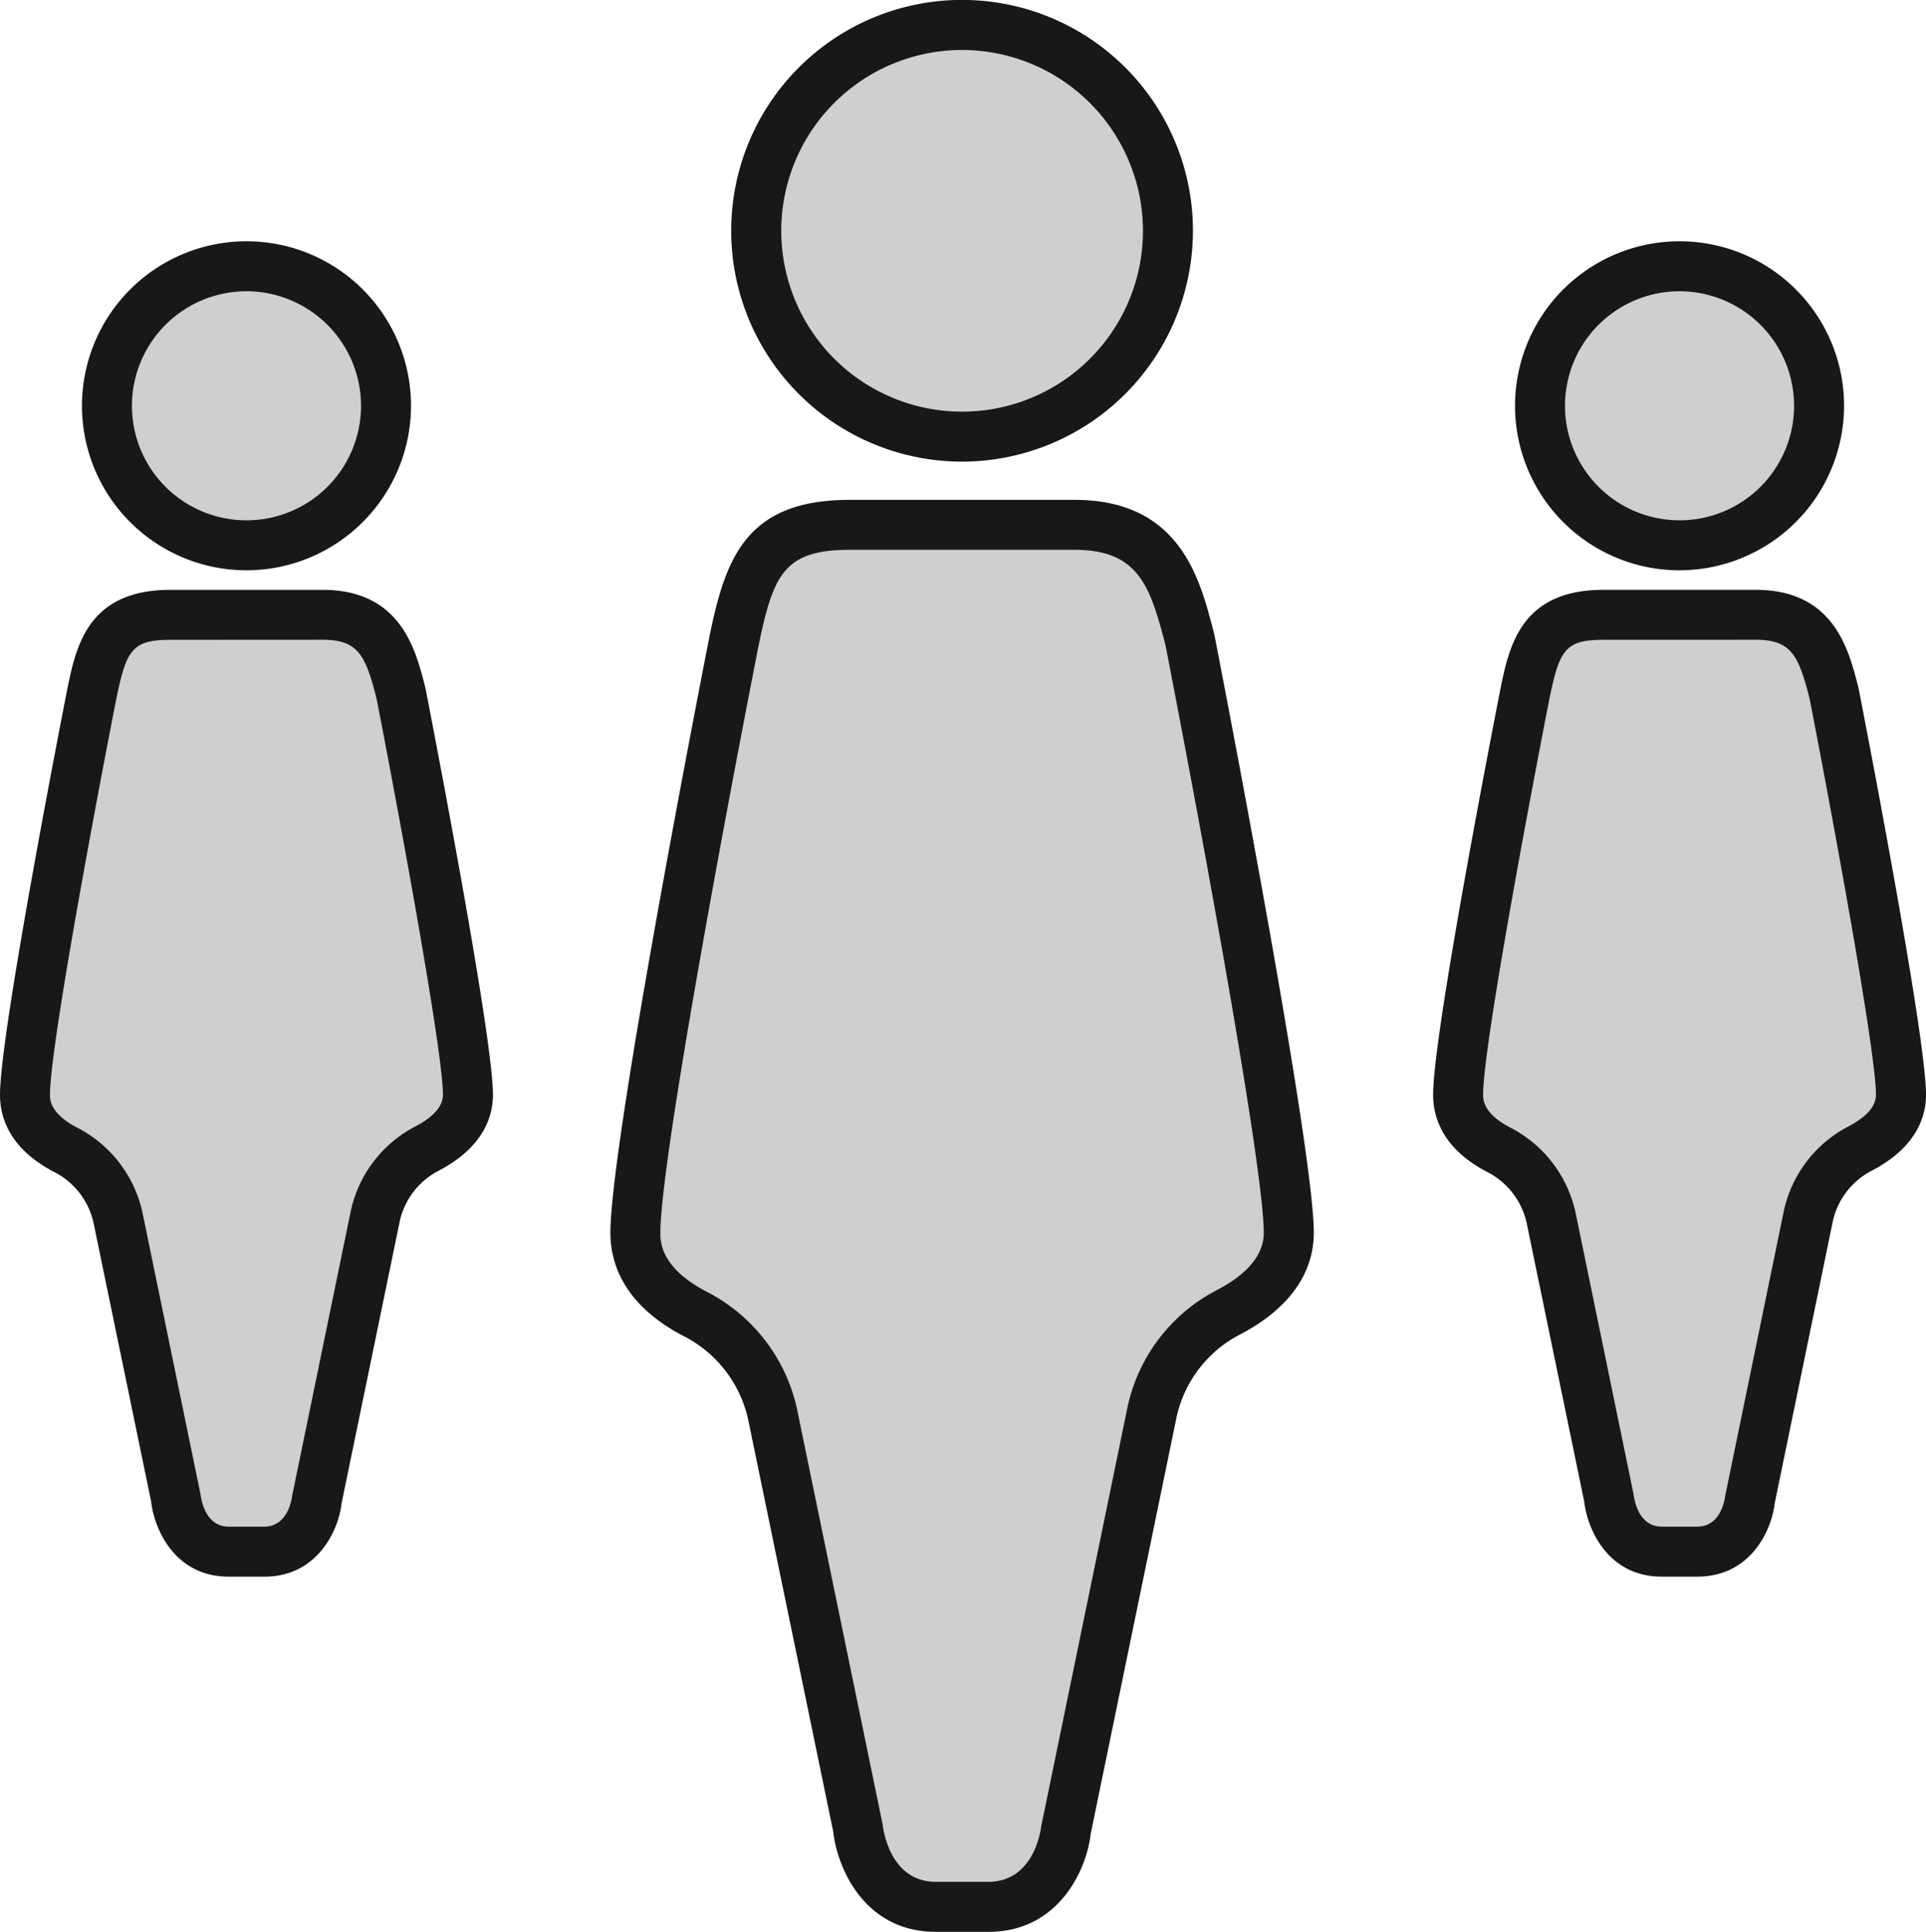 <svg xmlns="http://www.w3.org/2000/svg" xmlns:xlink="http://www.w3.org/1999/xlink" width="199.377" height="200" viewBox="0 0 199.377 200"><defs><clipPath id="a"><rect width="199.377" height="200" fill="none"/></clipPath></defs><g clip-path="url(#a)"><path d="M118.945,23.83A21.309,21.309,0,1,1,97.636,2.52a21.31,21.31,0,0,1,21.31,21.31" transform="translate(1.957 0.065)" fill="#cfcfcf"/><path d="M97.7,47.791a23.9,23.9,0,1,1,23.9-23.9,23.925,23.925,0,0,1-23.9,23.9m0-42.616A18.721,18.721,0,1,0,116.425,23.9,18.74,18.74,0,0,0,97.7,5.174" transform="translate(1.892)" fill="#1a1718"/><path d="M131.769,126.271c0-8.406-9.124-55.664-10.136-60.881-.061-.313-.13-.618-.21-.926-1.487-5.711-3.157-11.486-11.826-11.486H86.3c-8.9,0-10.422,4.566-11.944,11.945,0,0-10.228,51.984-10.228,61.349,0,3.816,2.591,6.506,6.107,8.352a15.355,15.355,0,0,1,8.088,10.4l8.855,42.96s.876,8.071,8.07,8.071h5.4c7.194,0,8.07-8.071,8.07-8.071l8.9-43.182a15.285,15.285,0,0,1,7.987-10.35c3.544-1.874,6.163-4.536,6.163-8.183" transform="translate(1.644 1.358)" fill="#cfcfcf"/><path d="M100.713,198.706h-5.4c-7.523,0-10.251-6.787-10.639-10.376l-8.817-42.718a12.786,12.786,0,0,0-6.755-8.631c-6.193-3.254-7.494-7.584-7.494-10.644,0-9.508,9.855-59.716,10.276-61.85,1.645-7.96,3.751-14.032,14.484-14.032h23.3c10.83,0,12.935,8.077,14.326,13.422.1.367.178.723.247,1.091,1.7,8.768,10.183,52.961,10.183,61.369,0,2.955-1.306,7.167-7.535,10.471a12.7,12.7,0,0,0-6.666,8.582l-8.9,43.183c-.352,3.348-3.077,10.134-10.6,10.134M86.366,55.629c-6.767,0-7.9,2.563-9.411,9.88C73.438,83.381,66.78,119.13,66.78,126.337c0,.885,0,3.582,4.725,6.06a17.957,17.957,0,0,1,9.419,12.168l8.853,42.964c.1.82.865,6,5.533,6h5.4c4.674,0,5.43-5.183,5.5-5.772l8.937-43.413a17.854,17.854,0,0,1,9.314-12.115c3.173-1.682,4.783-3.663,4.783-5.894,0-6.153-5.433-36.378-10.086-60.387-.052-.268-.109-.518-.173-.772-1.545-5.919-2.822-9.549-9.322-9.549Z" transform="translate(1.58 1.294)" fill="#1a1718"/><path d="M39.682,41.32A14.445,14.445,0,1,1,25.237,26.875,14.445,14.445,0,0,1,39.682,41.32" transform="translate(0.277 0.689)" fill="#cfcfcf"/><path d="M25.3,58.417A17.031,17.031,0,1,1,42.336,41.385,17.051,17.051,0,0,1,25.3,58.417m0-28.888A11.857,11.857,0,1,0,37.161,41.385,11.871,11.871,0,0,0,25.3,29.528" transform="translate(0.212 0.624)" fill="#1a1718"/><path d="M48.375,111.747c0-5.7-6.185-37.733-6.872-41.269-.041-.212-.087-.419-.142-.629-1.008-3.871-2.141-7.786-8.016-7.786H17.554c-6.033,0-7.065,3.1-8.1,8.1,0,0-6.933,35.238-6.933,41.586,0,2.588,1.757,4.409,4.139,5.662a10.4,10.4,0,0,1,5.483,7.051l6,29.12s.594,5.472,5.47,5.472H27.28c4.877,0,5.471-5.472,5.471-5.472l6.033-29.271a10.364,10.364,0,0,1,5.414-7.015c2.4-1.27,4.177-3.075,4.177-5.547" transform="translate(0.065 1.591)" fill="#cfcfcf"/><path d="M27.344,161.7H23.685c-5.7,0-7.75-5.09-8.04-7.778l-5.967-28.88a7.828,7.828,0,0,0-4.152-5.279C.958,117.361,0,114.114,0,111.81c0-6.524,6.7-40.636,6.982-42.087C7.875,65.414,9.088,59.54,17.617,59.54H33.411c7.981,0,9.569,6.084,10.519,9.718.073.287.133.542.182.805,1.153,5.934,6.917,35.9,6.917,41.747,0,2.232-.966,5.405-5.558,7.835a7.786,7.786,0,0,0-4.087,5.251l-6.036,29.272c-.254,2.449-2.312,7.535-8,7.535M17.617,64.714c-3.942,0-4.535,1.068-5.562,6.036-1.913,9.706-6.881,36.058-6.881,41.059,0,.477,0,1.924,2.757,3.375A12.99,12.99,0,0,1,14.748,124l6,29.123c.1.752.558,3.4,2.934,3.4h3.658c2.377,0,2.834-2.652,2.9-3.182l6.072-29.494a12.952,12.952,0,0,1,6.739-8.785c1.859-.983,2.8-2.078,2.8-3.258,0-4.467-4.463-28.622-6.824-40.773l-.113-.5c-1.1-4.221-1.864-5.826-5.507-5.826Z" transform="translate(0 1.527)" fill="#1a1718"/><path d="M184.323,41.32a14.445,14.445,0,1,1-14.445-14.445A14.445,14.445,0,0,1,184.323,41.32" transform="translate(3.985 0.689)" fill="#cfcfcf"/><path d="M169.944,58.417a17.031,17.031,0,1,1,17.031-17.032,17.052,17.052,0,0,1-17.031,17.032m0-28.888A11.857,11.857,0,1,0,181.8,41.385a11.872,11.872,0,0,0-11.856-11.856" transform="translate(3.921 0.624)" fill="#1a1718"/><path d="M193.016,111.747c0-5.7-6.186-37.733-6.871-41.269-.042-.212-.088-.419-.144-.629-1.008-3.871-2.139-7.786-8.016-7.786H162.194c-6.032,0-7.065,3.1-8.1,8.1,0,0-6.932,35.238-6.932,41.586,0,2.588,1.757,4.409,4.139,5.662a10.4,10.4,0,0,1,5.482,7.051l6,29.12s.594,5.472,5.469,5.472h3.661c4.878,0,5.471-5.472,5.471-5.472l6.034-29.271a10.363,10.363,0,0,1,5.413-7.015c2.4-1.27,4.178-3.075,4.178-5.547" transform="translate(3.773 1.591)" fill="#cfcfcf"/><path d="M171.984,161.7h-3.658c-5.691,0-7.75-5.086-8.04-7.778l-5.967-28.88a7.828,7.828,0,0,0-4.152-5.279c-4.564-2.4-5.522-5.651-5.522-7.956,0-6.524,6.7-40.636,6.982-42.087.889-4.309,2.1-10.183,10.632-10.183h15.794c7.981,0,9.569,6.084,10.519,9.718.073.287.133.542.182.805,1.153,5.934,6.917,35.9,6.917,41.747,0,2.236-.966,5.409-5.558,7.835a7.786,7.786,0,0,0-4.087,5.251l-6.032,29.272c-.254,2.449-2.312,7.535-8.008,7.535m-9.726-96.989c-3.946,0-4.535,1.068-5.559,6.032-1.912,9.71-6.88,36.063-6.88,41.064,0,.477,0,1.924,2.757,3.371A13.009,13.009,0,0,1,159.388,124l6,29.123c.1.752.558,3.4,2.934,3.4h3.658c2.382,0,2.838-2.652,2.9-3.182l6.068-29.494a12.952,12.952,0,0,1,6.739-8.785c1.859-.983,2.8-2.078,2.8-3.258,0-4.467-4.463-28.622-6.824-40.773l-.113-.5c-1.1-4.221-1.864-5.826-5.507-5.826Z" transform="translate(3.709 1.527)" fill="#1a1718"/></g></svg>